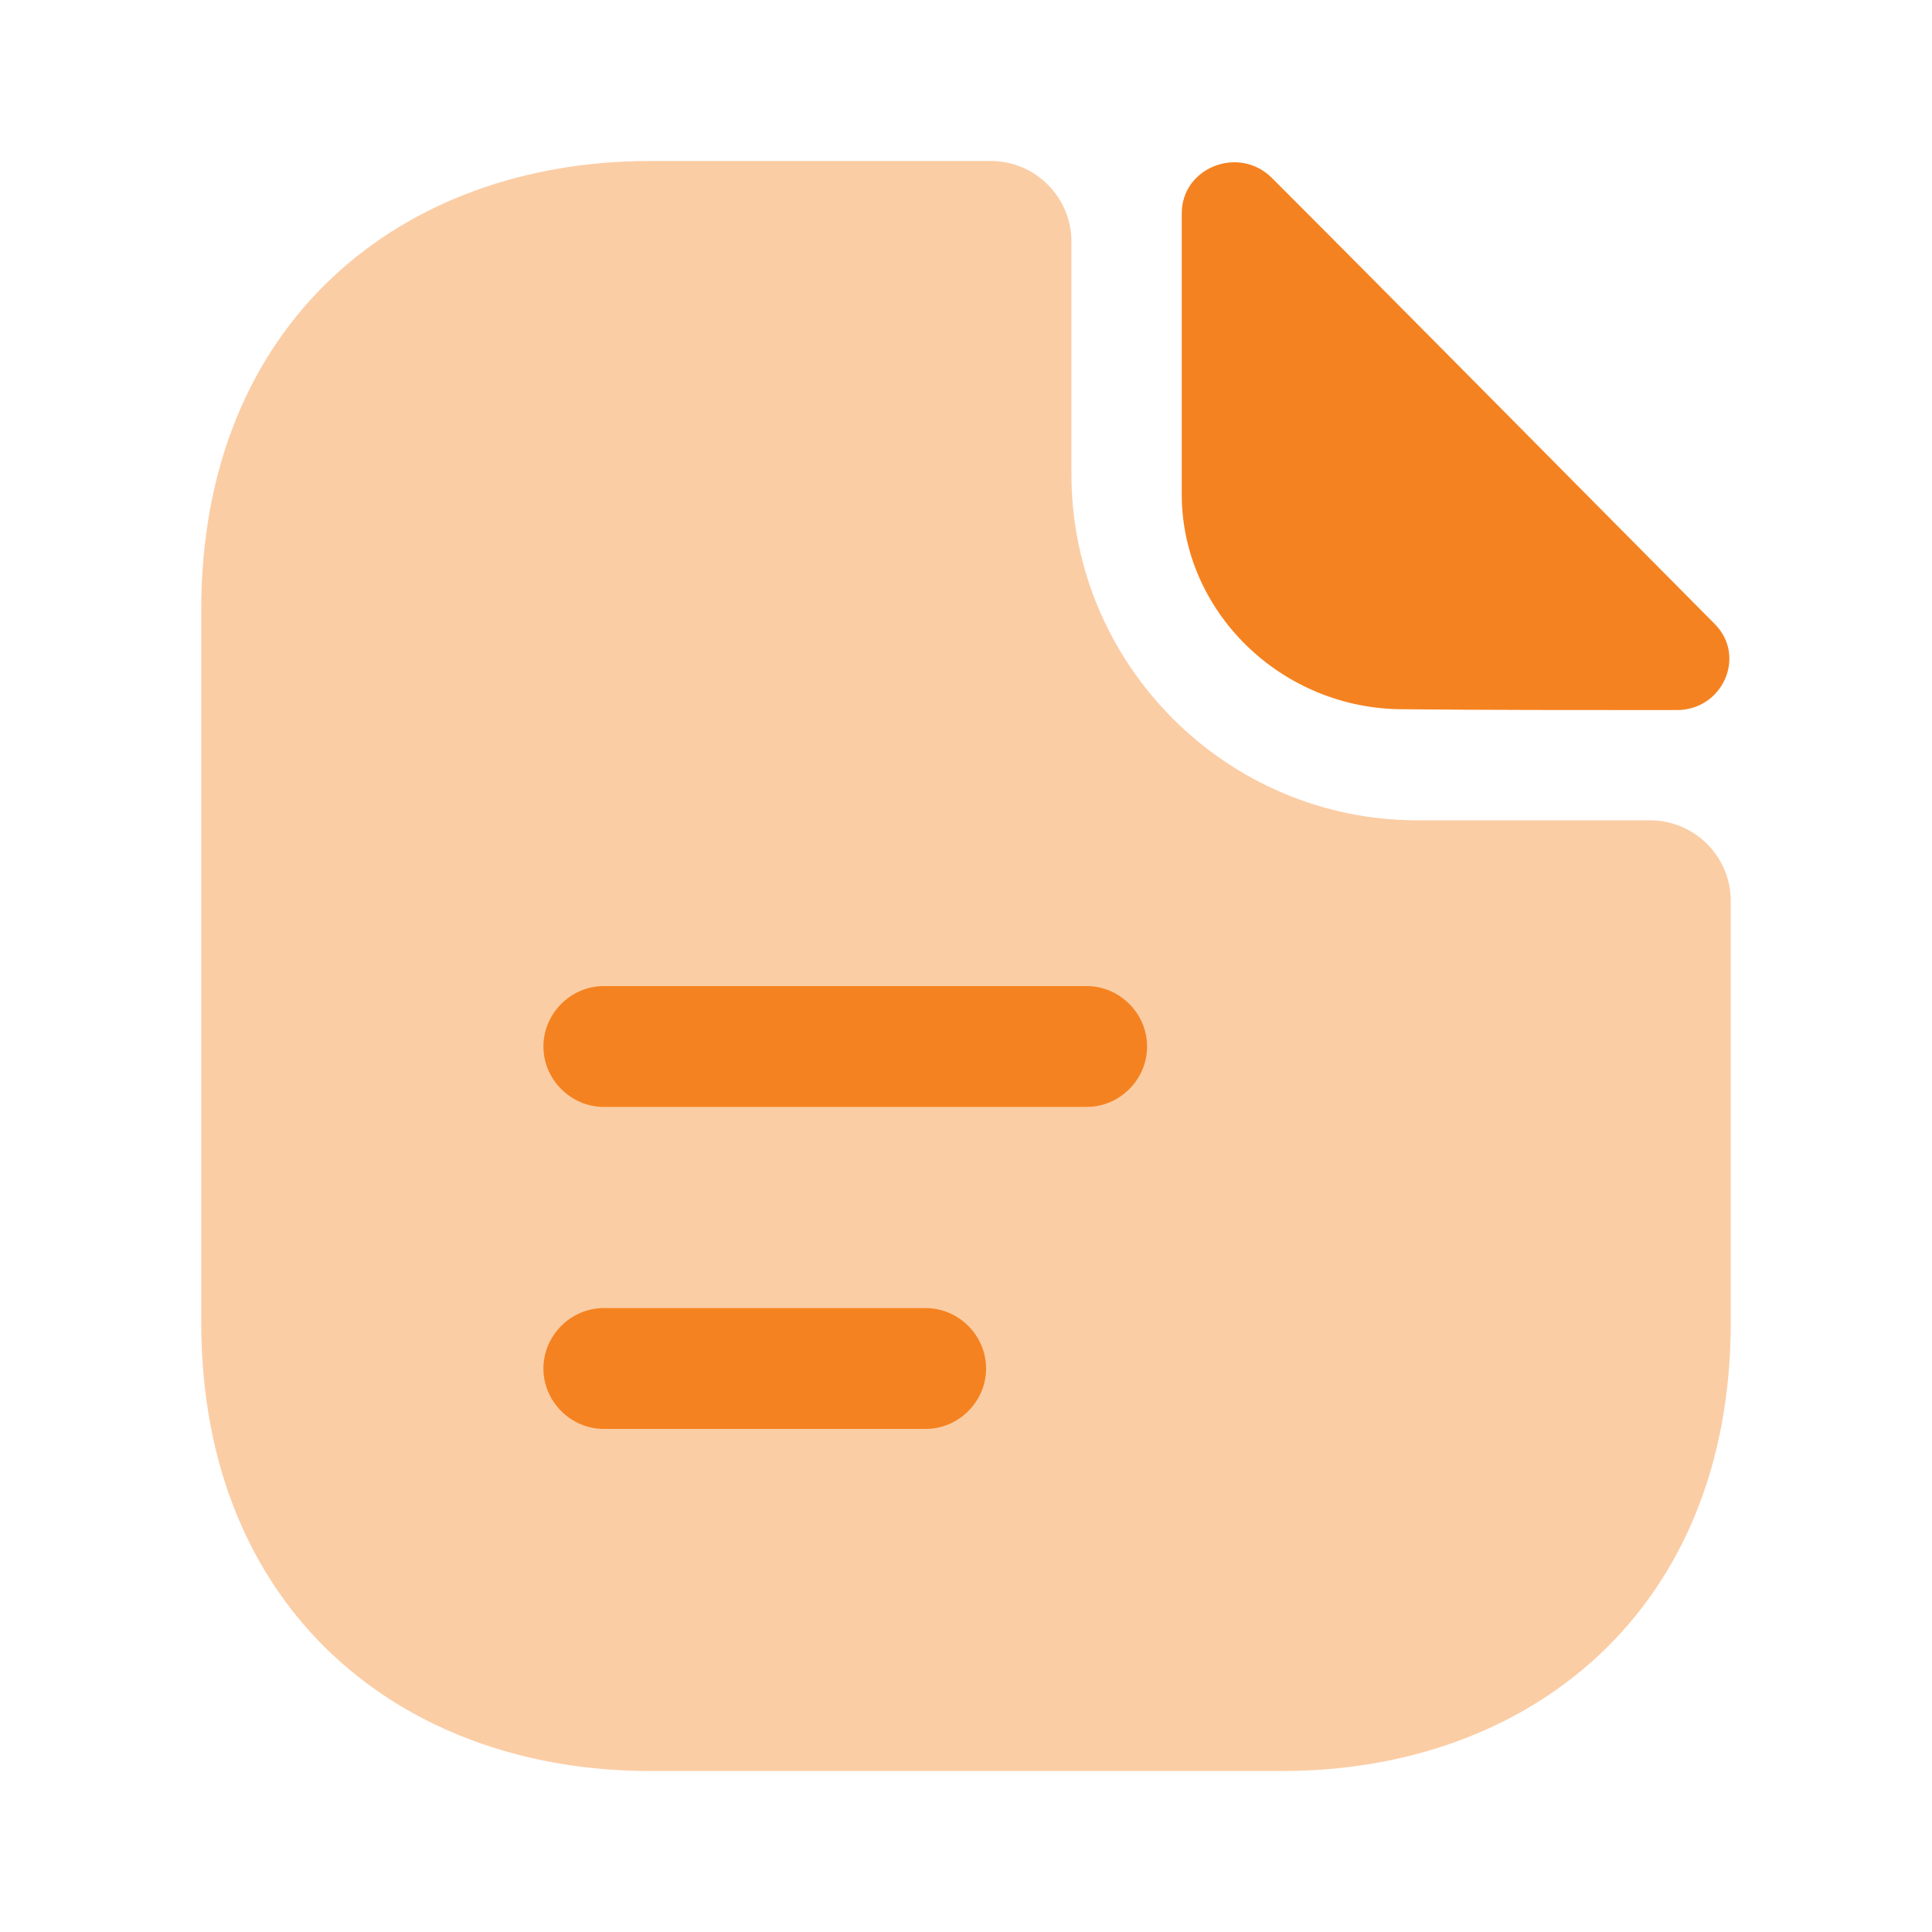<svg width="30" height="30" viewBox="0 0 30 30" fill="none" xmlns="http://www.w3.org/2000/svg">
<path opacity="0.4" d="M25.625 12.738H22.012C19.05 12.738 16.637 10.325 16.637 7.362V3.75C16.637 3.062 16.075 2.5 15.387 2.5H10.088C6.237 2.5 3.125 5 3.125 9.463V20.538C3.125 25 6.237 27.5 10.088 27.5H19.913C23.762 27.5 26.875 25 26.875 20.538V13.988C26.875 13.3 26.312 12.738 25.625 12.738Z" fill="#F58220"/>
<path d="M19.75 2.763C19.237 2.251 18.35 2.601 18.35 3.313V7.676C18.35 9.501 19.9 11.013 21.787 11.013C22.975 11.026 24.625 11.026 26.037 11.026C26.75 11.026 27.125 10.188 26.625 9.688C24.825 7.876 21.6 4.613 19.75 2.763Z" fill="#F58220"/>
<path d="M16.875 17.188H9.375C8.863 17.188 8.438 16.762 8.438 16.25C8.438 15.738 8.863 15.312 9.375 15.312H16.875C17.387 15.312 17.812 15.738 17.812 16.25C17.812 16.762 17.387 17.188 16.875 17.188Z" fill="#F58220"/>
<path d="M14.375 22.188H9.375C8.863 22.188 8.438 21.762 8.438 21.25C8.438 20.738 8.863 20.312 9.375 20.312H14.375C14.887 20.312 15.312 20.738 15.312 21.25C15.312 21.762 14.887 22.188 14.375 22.188Z" fill="#F58220"/>
</svg>
